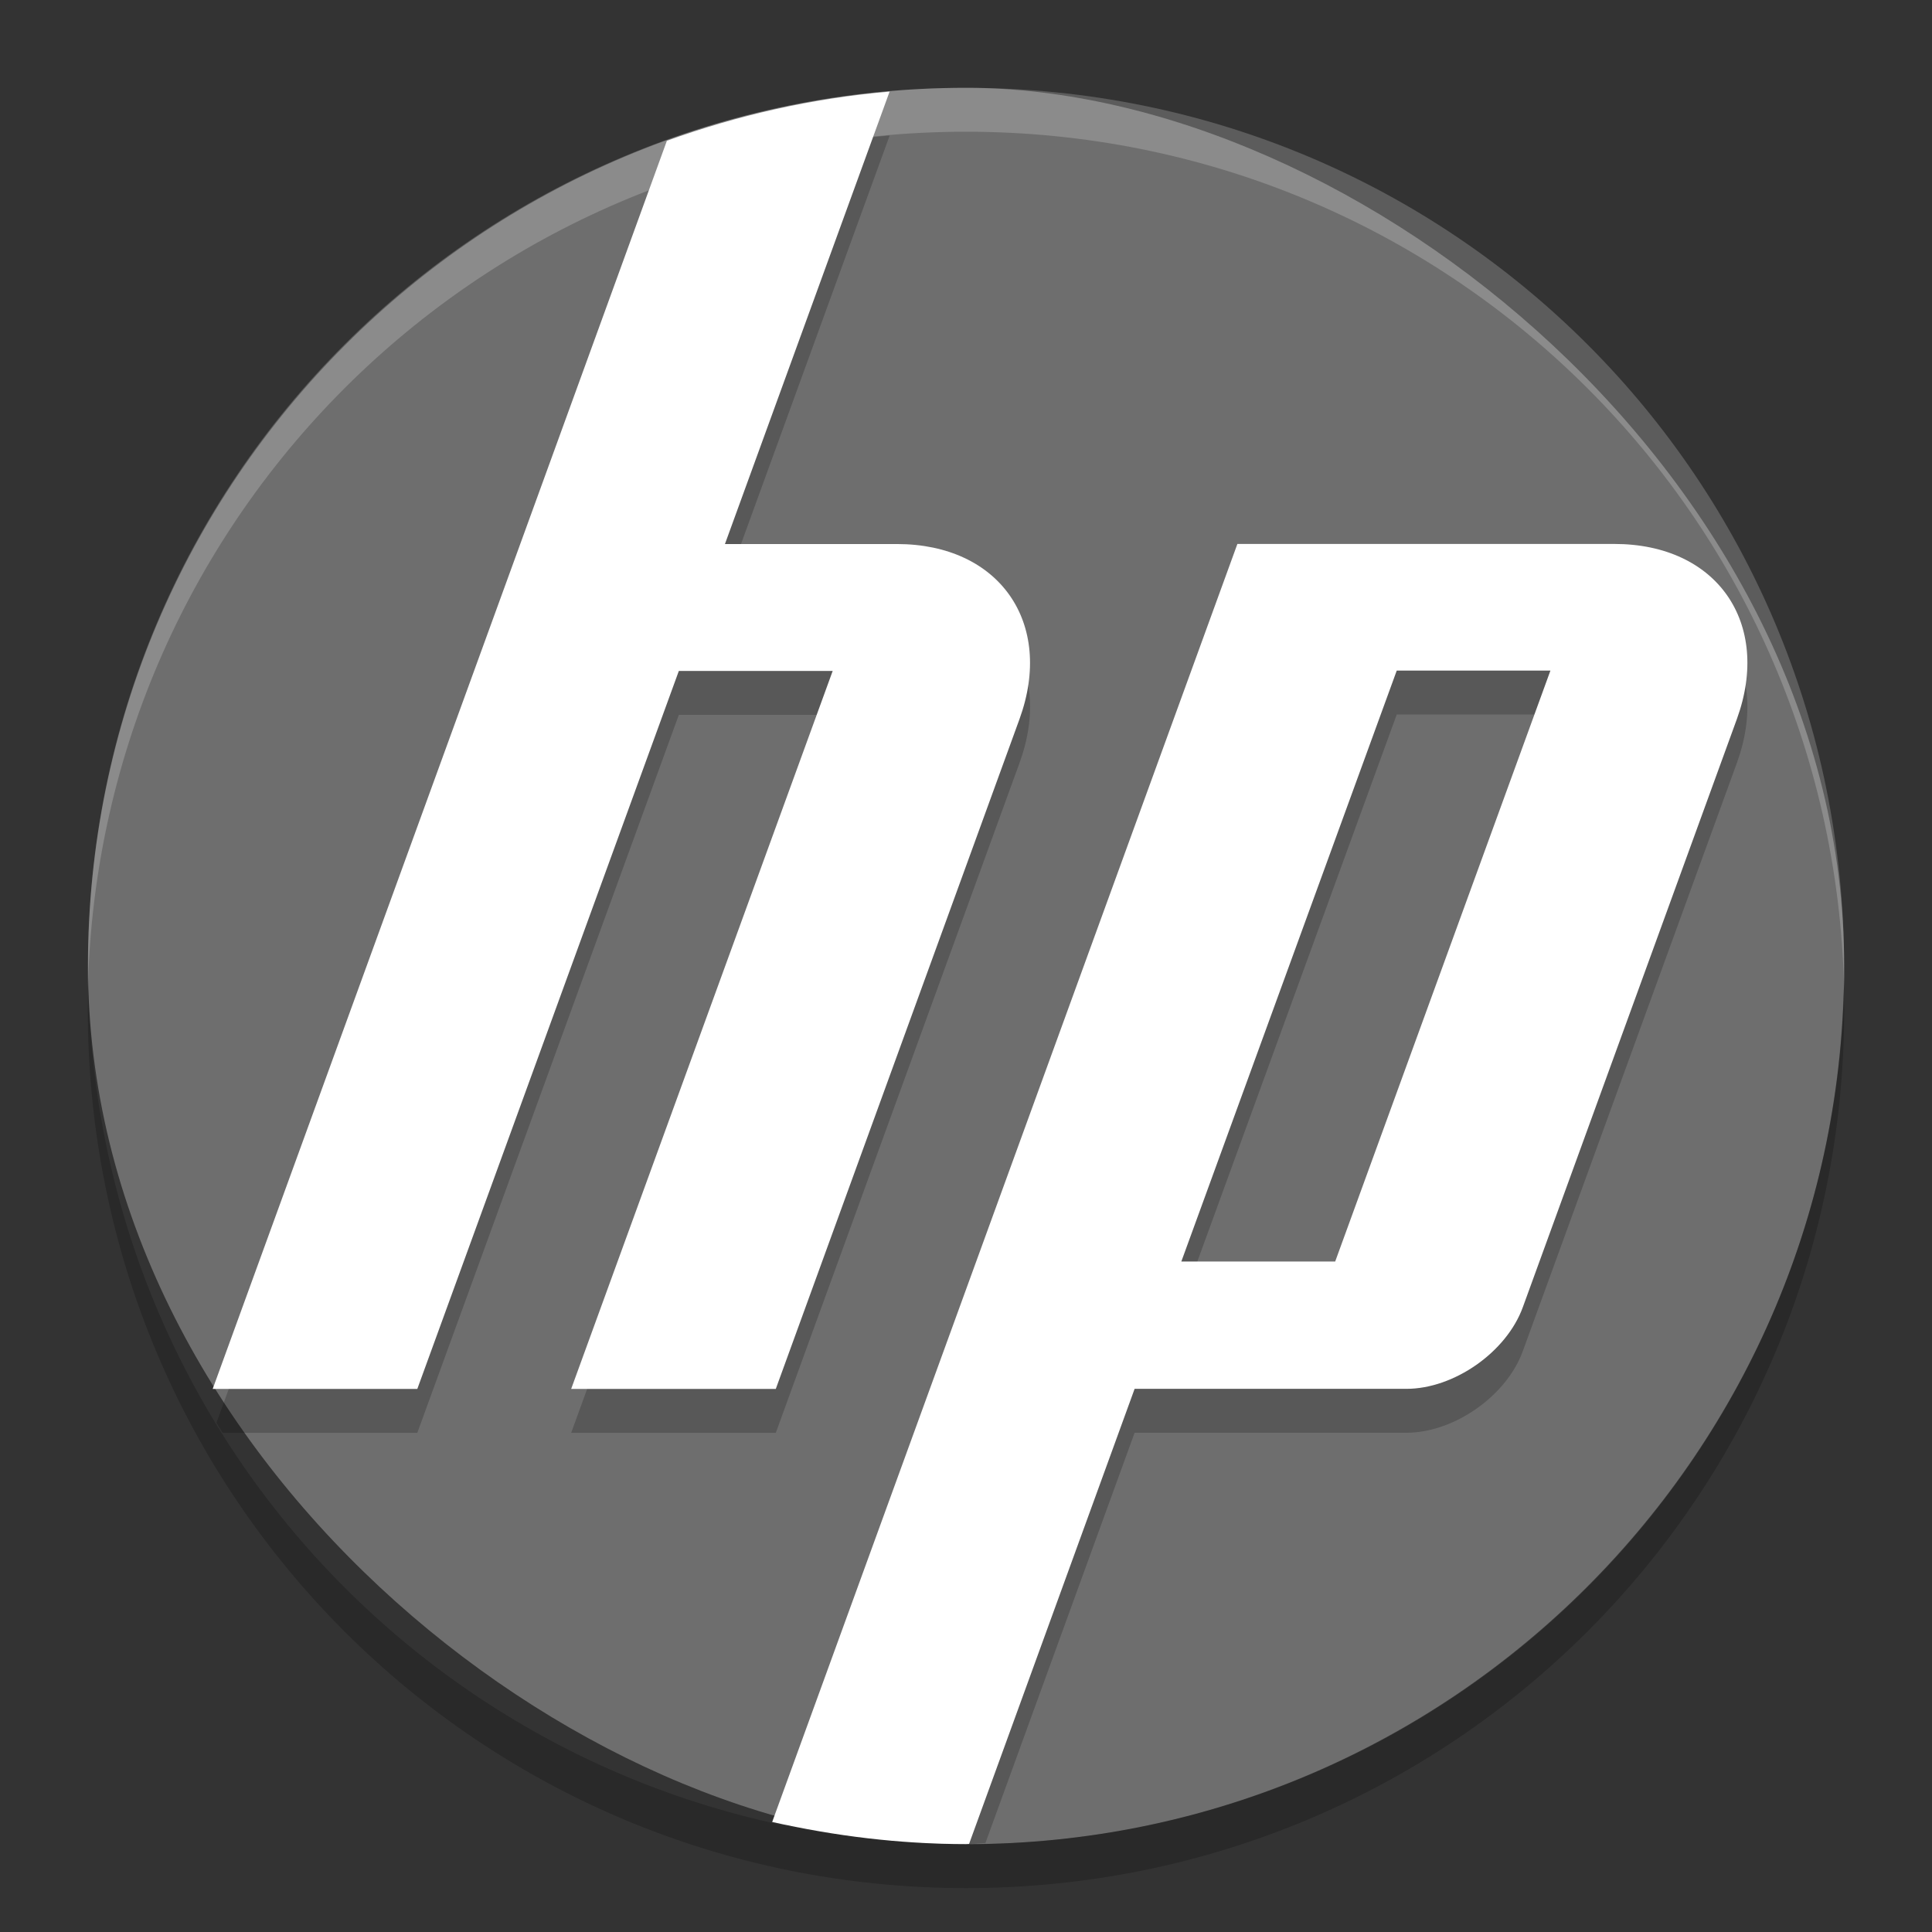 <svg xmlns="http://www.w3.org/2000/svg" width="22" height="22" version="1">
 <rect width="100%" height="100%" fill="#333333" stroke="none"/>
 <rect fill="#6e6e6e" width="20" height="19.998" x="-21" y="-21" rx="10" ry="9.999" transform="matrix(0,-1,-1,0,0,0)"/>
 <path opacity=".2" d="m10.131 1.543c-0.886 0.076-1.734 0.271-2.537 0.56l-1.67 4.592-3.459 9.506c0.023 0.038 0.046 0.077 0.07 0.115h2.217l2.978-8.176h1.752l-2.978 8.176h2.33l2.775-7.627c0.4-1.096-0.228-1.994-1.394-1.994h-1.959l1.875-5.152zm3.959 5.152-3.602 9.896-1.529 4.199c0.659 0.136 1.341 0.209 2.041 0.209 0.075 0 0.147-0.01 0.221-0.012l1.699-4.672h3.094c0.543 0 1.14-0.418 1.326-0.928l2.438-6.699c0.398-1.096-0.228-1.994-1.395-1.994h-4.293zm1.815 1.441h1.75l-2.451 6.729h-1.752l2.453-6.729z"/>
 <path fill="#fff" d="m10.131 1.043c-0.886 0.076-1.734 0.271-2.537 0.56l-1.67 4.592-3.502 9.621h2.33l2.978-8.176h1.752l-2.978 8.176h2.33l2.775-7.627c0.399-1.096-0.229-1.994-1.395-1.994h-1.959l1.875-5.152zm3.959 5.152-3.602 9.896-1.695 4.656c0.711 0.159 1.447 0.252 2.207 0.252 0.012 0 0.023-0.002 0.035-0.002l1.885-5.182h3.094c0.543 0 1.14-0.418 1.326-0.928l2.438-6.699c0.398-1.096-0.228-1.994-1.395-1.994h-4.293zm1.815 1.441h1.75l-2.451 6.729h-1.752l2.453-6.729z"/>
 <path fill="#fff" opacity=".2" d="m11 1c-5.54 0-9.999 4.46-9.999 10 0 0.084-0.002 0.167 0 0.25 0.132-5.423 4.543-9.75 9.999-9.75s9.867 4.327 9.999 9.75c0.002-0.083 0-0.166 0-0.25 0-5.54-4.459-10-9.999-10z"/>
 <path opacity=".2" d="m1.006 11.25c-0.002 0.084-0.006 0.166-0.006 0.25 0 5.54 4.46 10 10 10s10-4.46 10-10c0-0.084-0.004-0.167-0.006-0.25-0.132 5.423-4.538 9.75-9.994 9.75s-9.862-4.327-9.994-9.75z"/>
</svg>
